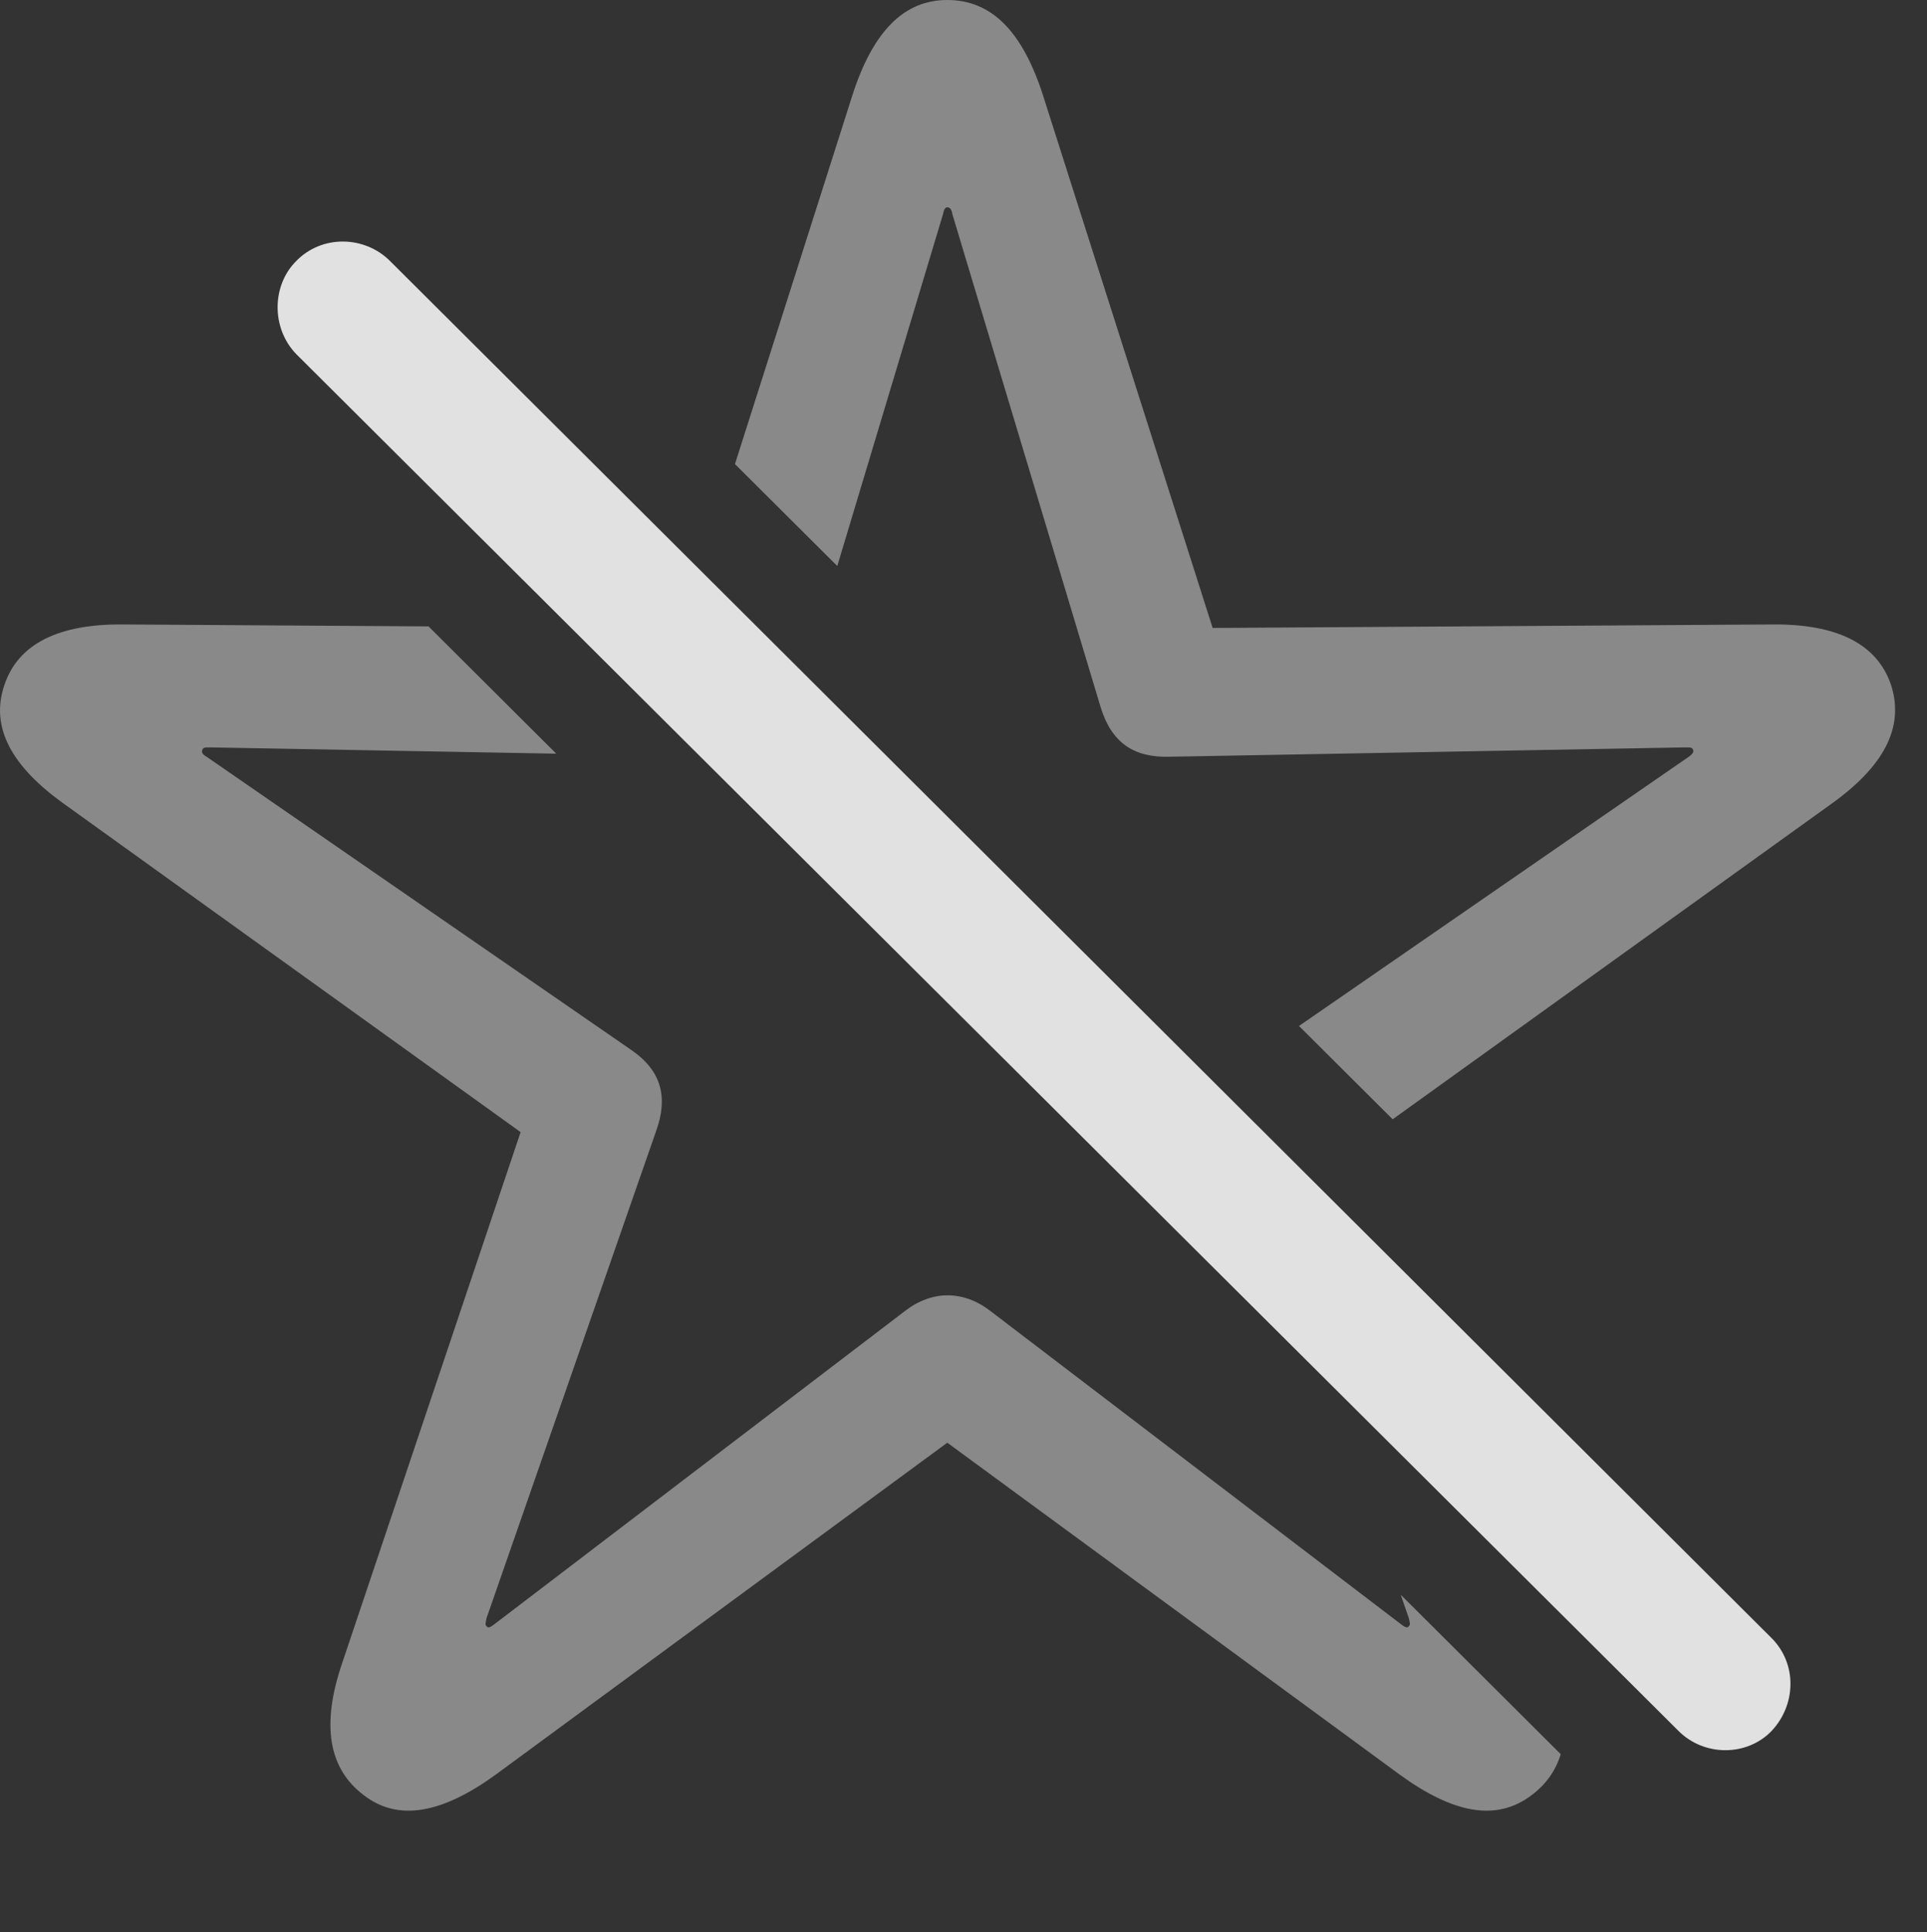 <?xml version="1.0" encoding="UTF-8"?>
<!--Generator: Apple Native CoreSVG 341-->
<!DOCTYPE svg
PUBLIC "-//W3C//DTD SVG 1.1//EN"
       "http://www.w3.org/Graphics/SVG/1.1/DTD/svg11.dtd">
<svg version="1.1" xmlns="http://www.w3.org/2000/svg" xmlns:xlink="http://www.w3.org/1999/xlink" viewBox="0 0 22.053 22.119">
 <rect x="0" y="0" width="22.053" height="22.119" fill="#333333" stroke="none"/>
 <g>
  <rect height="22.119" opacity="0" width="22.053" x="0" y="0"/>
  <path d="M4.904 7.17L6.366 8.627L2.403 8.555C2.345 8.555 2.325 8.555 2.315 8.584C2.306 8.613 2.315 8.633 2.364 8.662L7.228 12.021C7.569 12.256 7.647 12.559 7.511 12.94L5.567 18.525C5.558 18.584 5.548 18.594 5.567 18.613C5.587 18.643 5.616 18.623 5.655 18.594L10.352 15.01C10.665 14.766 11.026 14.766 11.339 15.01L16.036 18.594C16.075 18.623 16.105 18.643 16.124 18.613C16.143 18.594 16.134 18.584 16.124 18.525L16.03 18.254L17.861 20.079C17.804 20.269 17.693 20.424 17.53 20.547C17.12 20.859 16.622 20.752 16.017 20.312L10.841 16.514L5.675 20.312C5.069 20.752 4.561 20.859 4.161 20.547C3.761 20.244 3.673 19.746 3.917 19.033L5.958 12.959L0.743 9.209C0.138 8.779-0.116 8.33 0.05 7.842C0.206 7.373 0.665 7.139 1.417 7.148ZM11.934 1.084L13.878 7.188L20.274 7.148C21.026 7.139 21.485 7.373 21.642 7.842C21.798 8.33 21.554 8.779 20.948 9.209L15.938 12.812L14.866 11.744L19.327 8.662C19.366 8.633 19.386 8.613 19.376 8.584C19.366 8.555 19.347 8.555 19.288 8.555L13.38 8.662C12.979 8.672 12.726 8.506 12.599 8.105L10.899 2.451C10.89 2.393 10.87 2.373 10.841 2.373C10.821 2.373 10.802 2.393 10.792 2.451L9.582 6.479L8.411 5.312L9.757 1.084C9.991 0.361 10.343 0 10.841 0C11.349 0 11.7 0.361 11.934 1.084Z" fill="white" fill-opacity="0.425"/>
  <path d="M19.21 19.814C19.503 20.107 19.991 20.107 20.274 19.814C20.558 19.512 20.567 19.043 20.274 18.75L4.464 2.988C4.171 2.695 3.683 2.686 3.39 2.988C3.106 3.271 3.106 3.76 3.39 4.053Z" fill="white" fill-opacity="0.85"/>
 </g>
</svg>
